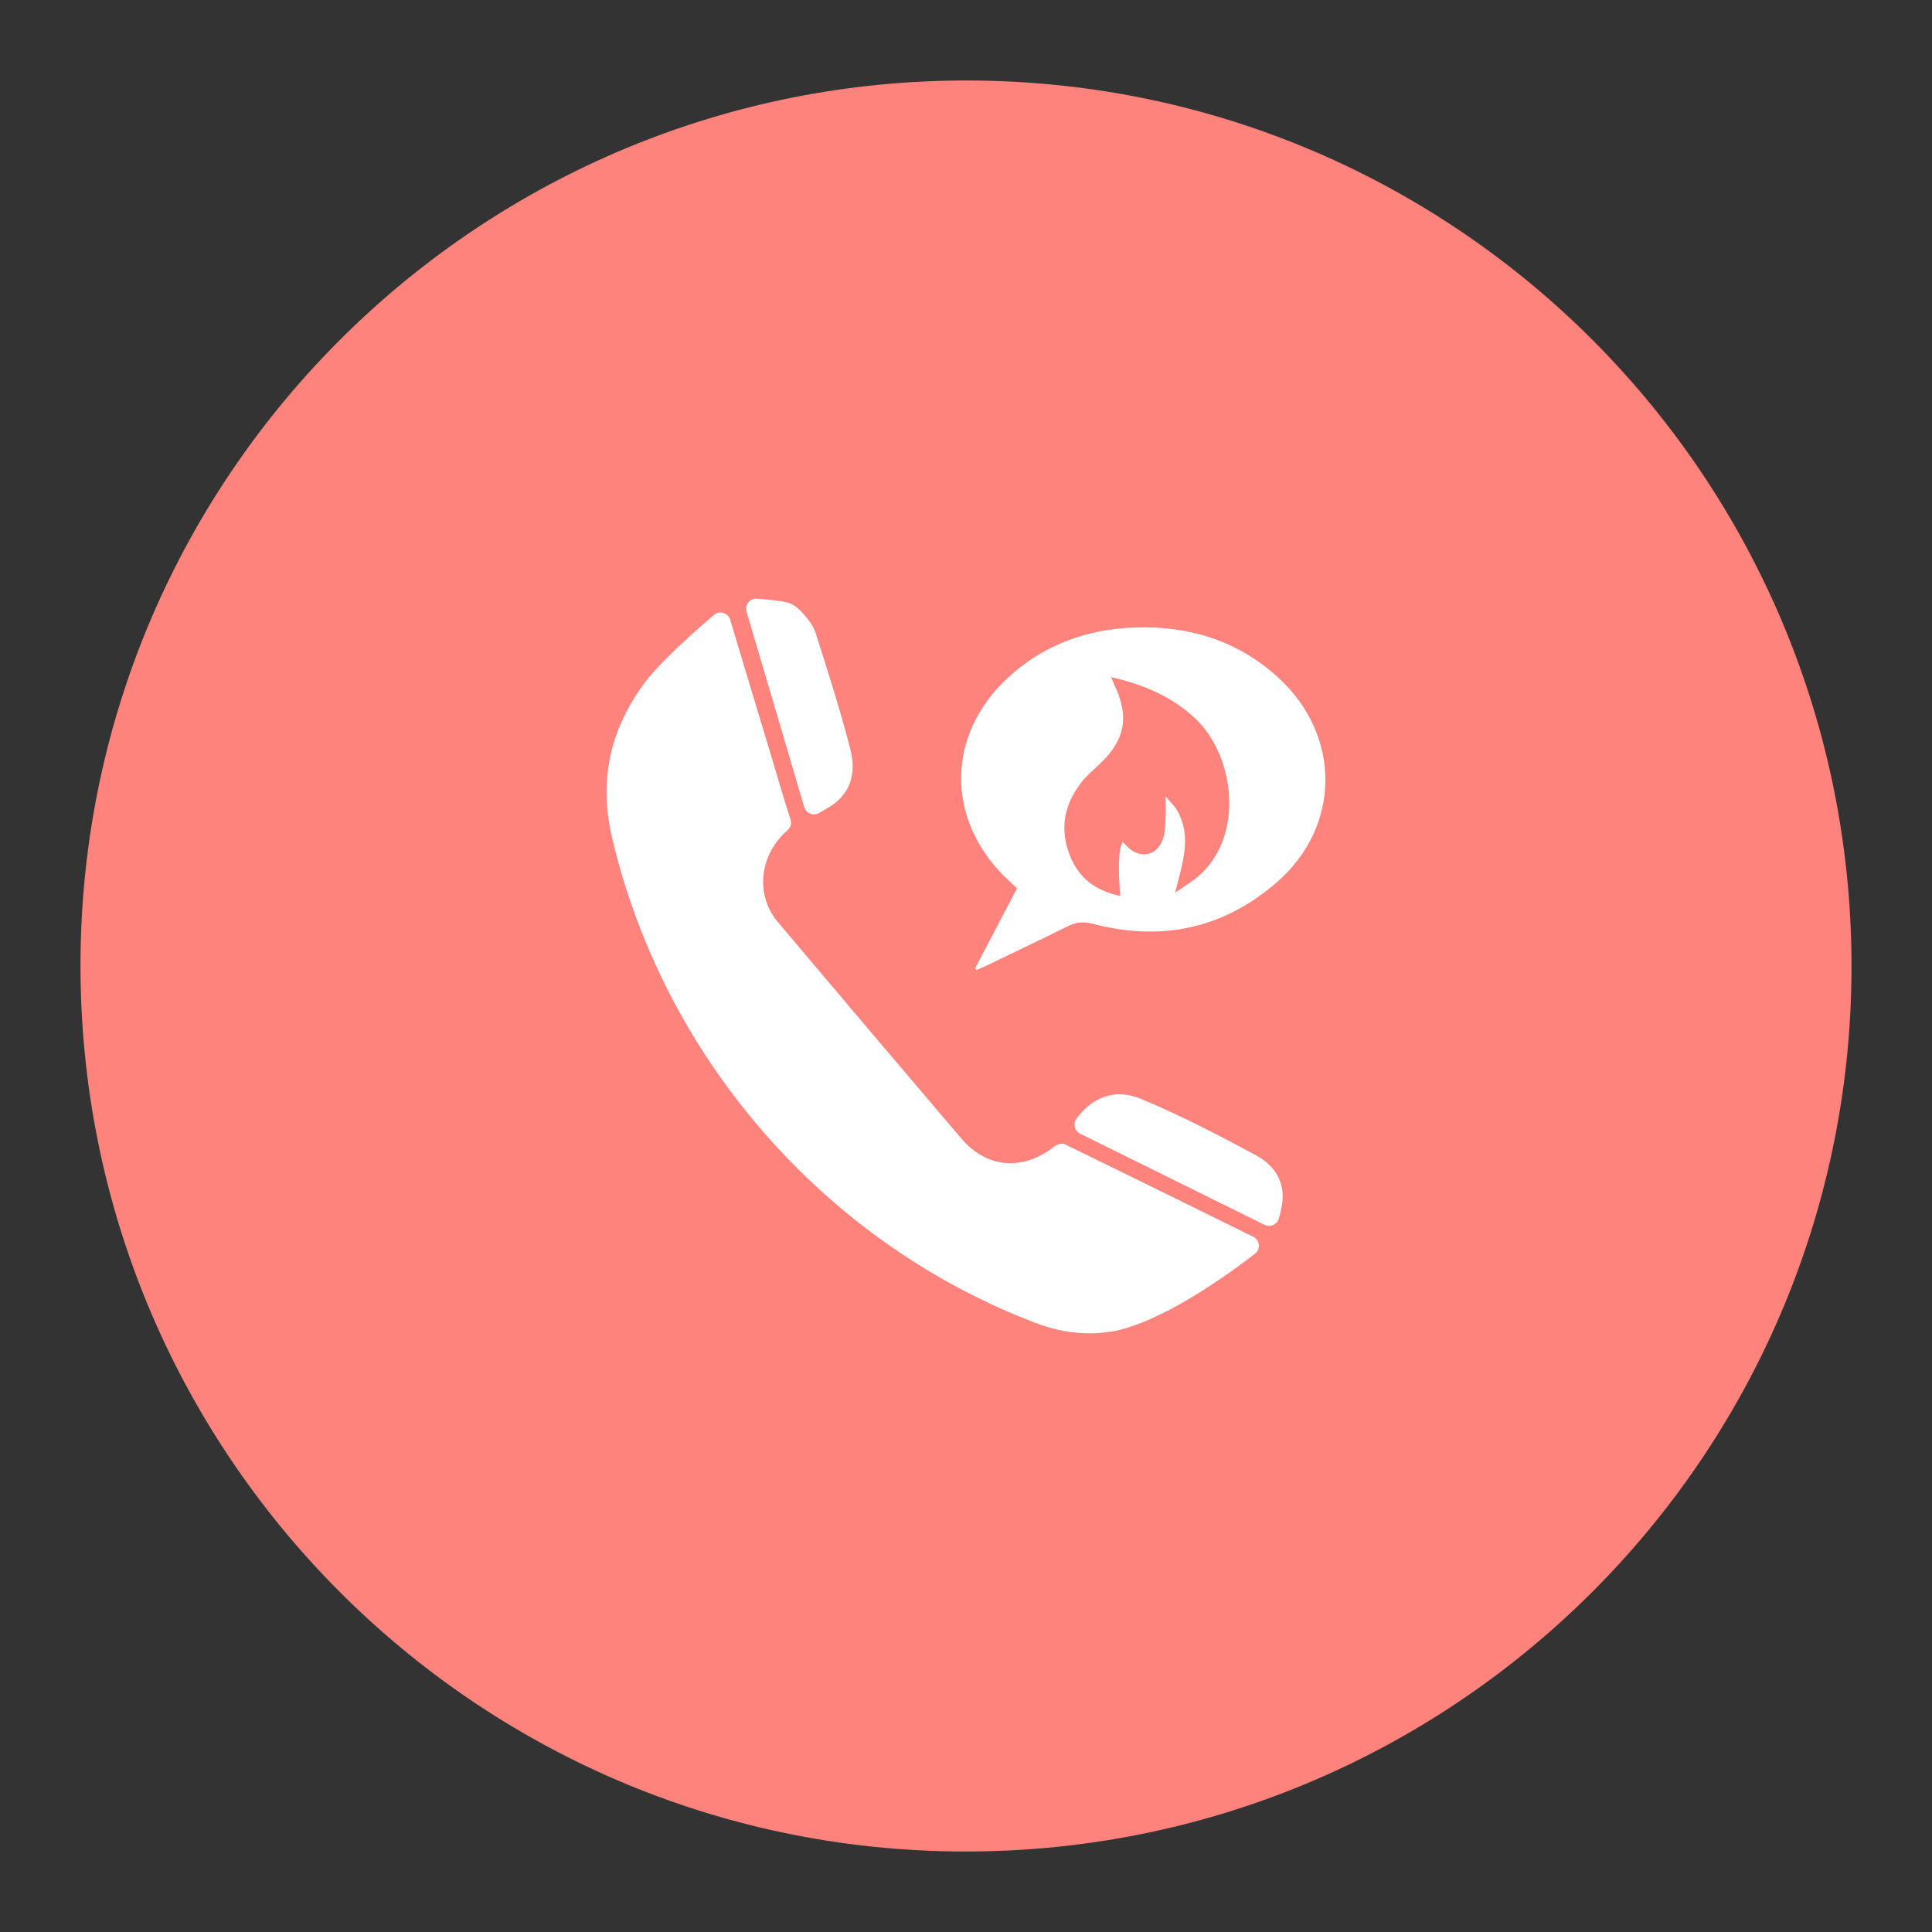 <?xml version="1.0" encoding="UTF-8"?><svg id="a" xmlns="http://www.w3.org/2000/svg" width="192" height="192" viewBox="0 0 192 192"><rect x="0" y="0" width="192" height="192" fill="#333333" stroke="none"/><g id="b"><g id="c"><path d="M184,96.39c-.19,48.61-39.83,87.81-88.39,87.61-48.55-.19-87.81-39.78-87.61-88.39C8.19,47,47.83,7.81,96.39,8c48.65,.19,87.81,39.78,87.61,88.39Z" style="fill:#ff837d;"/><g><path d="M70.95,61.1c.55-.46,1.4-.21,1.61,.48,1.39,4.62,2.75,9.13,4.11,13.64,.61,2.03,1.2,4.07,1.85,6.09,.18,.56,.1,.88-.33,1.26-2.68,2.38-3.19,6.32-.89,9.06,6.06,7.19,12.14,14.36,18.24,21.52,2.55,2.99,6.17,3.24,9.26,.76,.25-.2,.76-.32,1.02-.2,5.36,2.61,15.12,7.41,18.73,9.2,.66,.33,.75,1.23,.17,1.68-2.75,2.14-9.58,7.04-14.41,7.76-2.51,.38-4.96,.04-7.34-.86-21.02-7.96-37.04-26.4-42.15-48.27-1.31-5.63-.22-10.57,3.09-15.16,1.55-2.15,5.16-5.36,7.05-6.95Z" style="fill:#fff;"/><path d="M96.9,96.24c1.38-2.63,2.75-5.25,4.17-7.96-.44-.42-.9-.83-1.34-1.27-5.75-5.8-5.6-14.05,.38-19.61,3.57-3.32,7.89-4.88,12.69-5.04,5.42-.18,10.3,1.33,14.33,5.07,6.18,5.74,6.13,14.7-.23,20.24-5.29,4.61-11.48,5.93-18.27,4.14-.92-.24-1.66-.19-2.5,.23-2.69,1.34-5.4,2.62-8.11,3.93-.32,.15-.65,.29-.97,.43l-.16-.17Zm13.51-28.96c.18,.42,.28,.65,.38,.88,1.45,3.08,1,5.41-1.47,7.73-.64,.6-1.32,1.18-1.86,1.87-1.73,2.22-2.18,4.65-1.11,7.32,.91,2.28,2.63,3.46,4.98,3.96q-.36-4.44,.25-5.37c.15,.16,.3,.33,.45,.48,1.26,1.22,2.89,.94,3.52-.7,.26-.69,.24-1.5,.29-2.26,.04-.56,0-1.12,0-2.05,.52,.63,.89,.97,1.13,1.38,1.51,2.61,.55,5.24-.19,8.19,.92-.63,1.57-1.02,2.16-1.5,4.78-3.93,3.84-12.07-.18-15.83-2.31-2.16-5.1-3.35-8.35-4.09Z" style="fill:#fff;"/><path d="M79.93,80.23l-5.74-19.45c-.2-.68,.35-1.34,1.05-1.28,1,.08,1.94,.16,2.85,.33,.56,.1,1.15,.52,1.55,.96,.56,.61,1.15,1.31,1.4,2.07,1.23,3.86,2.48,7.73,3.48,11.66,.58,2.31,.06,4.45-2.27,5.78-.32,.18-.57,.35-.88,.51-.56,.31-1.26,.02-1.44-.6Z" style="fill:#fff;"/><path d="M125.66,121.72c-6.37-3.15-12.11-5.98-18.31-9.05-.55-.27-.75-.99-.38-1.49,1.61-2.19,3.9-3.04,6.46-1.96,3.9,1.63,7.68,3.59,11.4,5.6,1.95,1.06,3.03,2.82,2.51,5.24-.09,.4-.14,.73-.28,1.11-.21,.56-.86,.82-1.39,.55Z" style="fill:#fff;"/></g></g></g></svg>